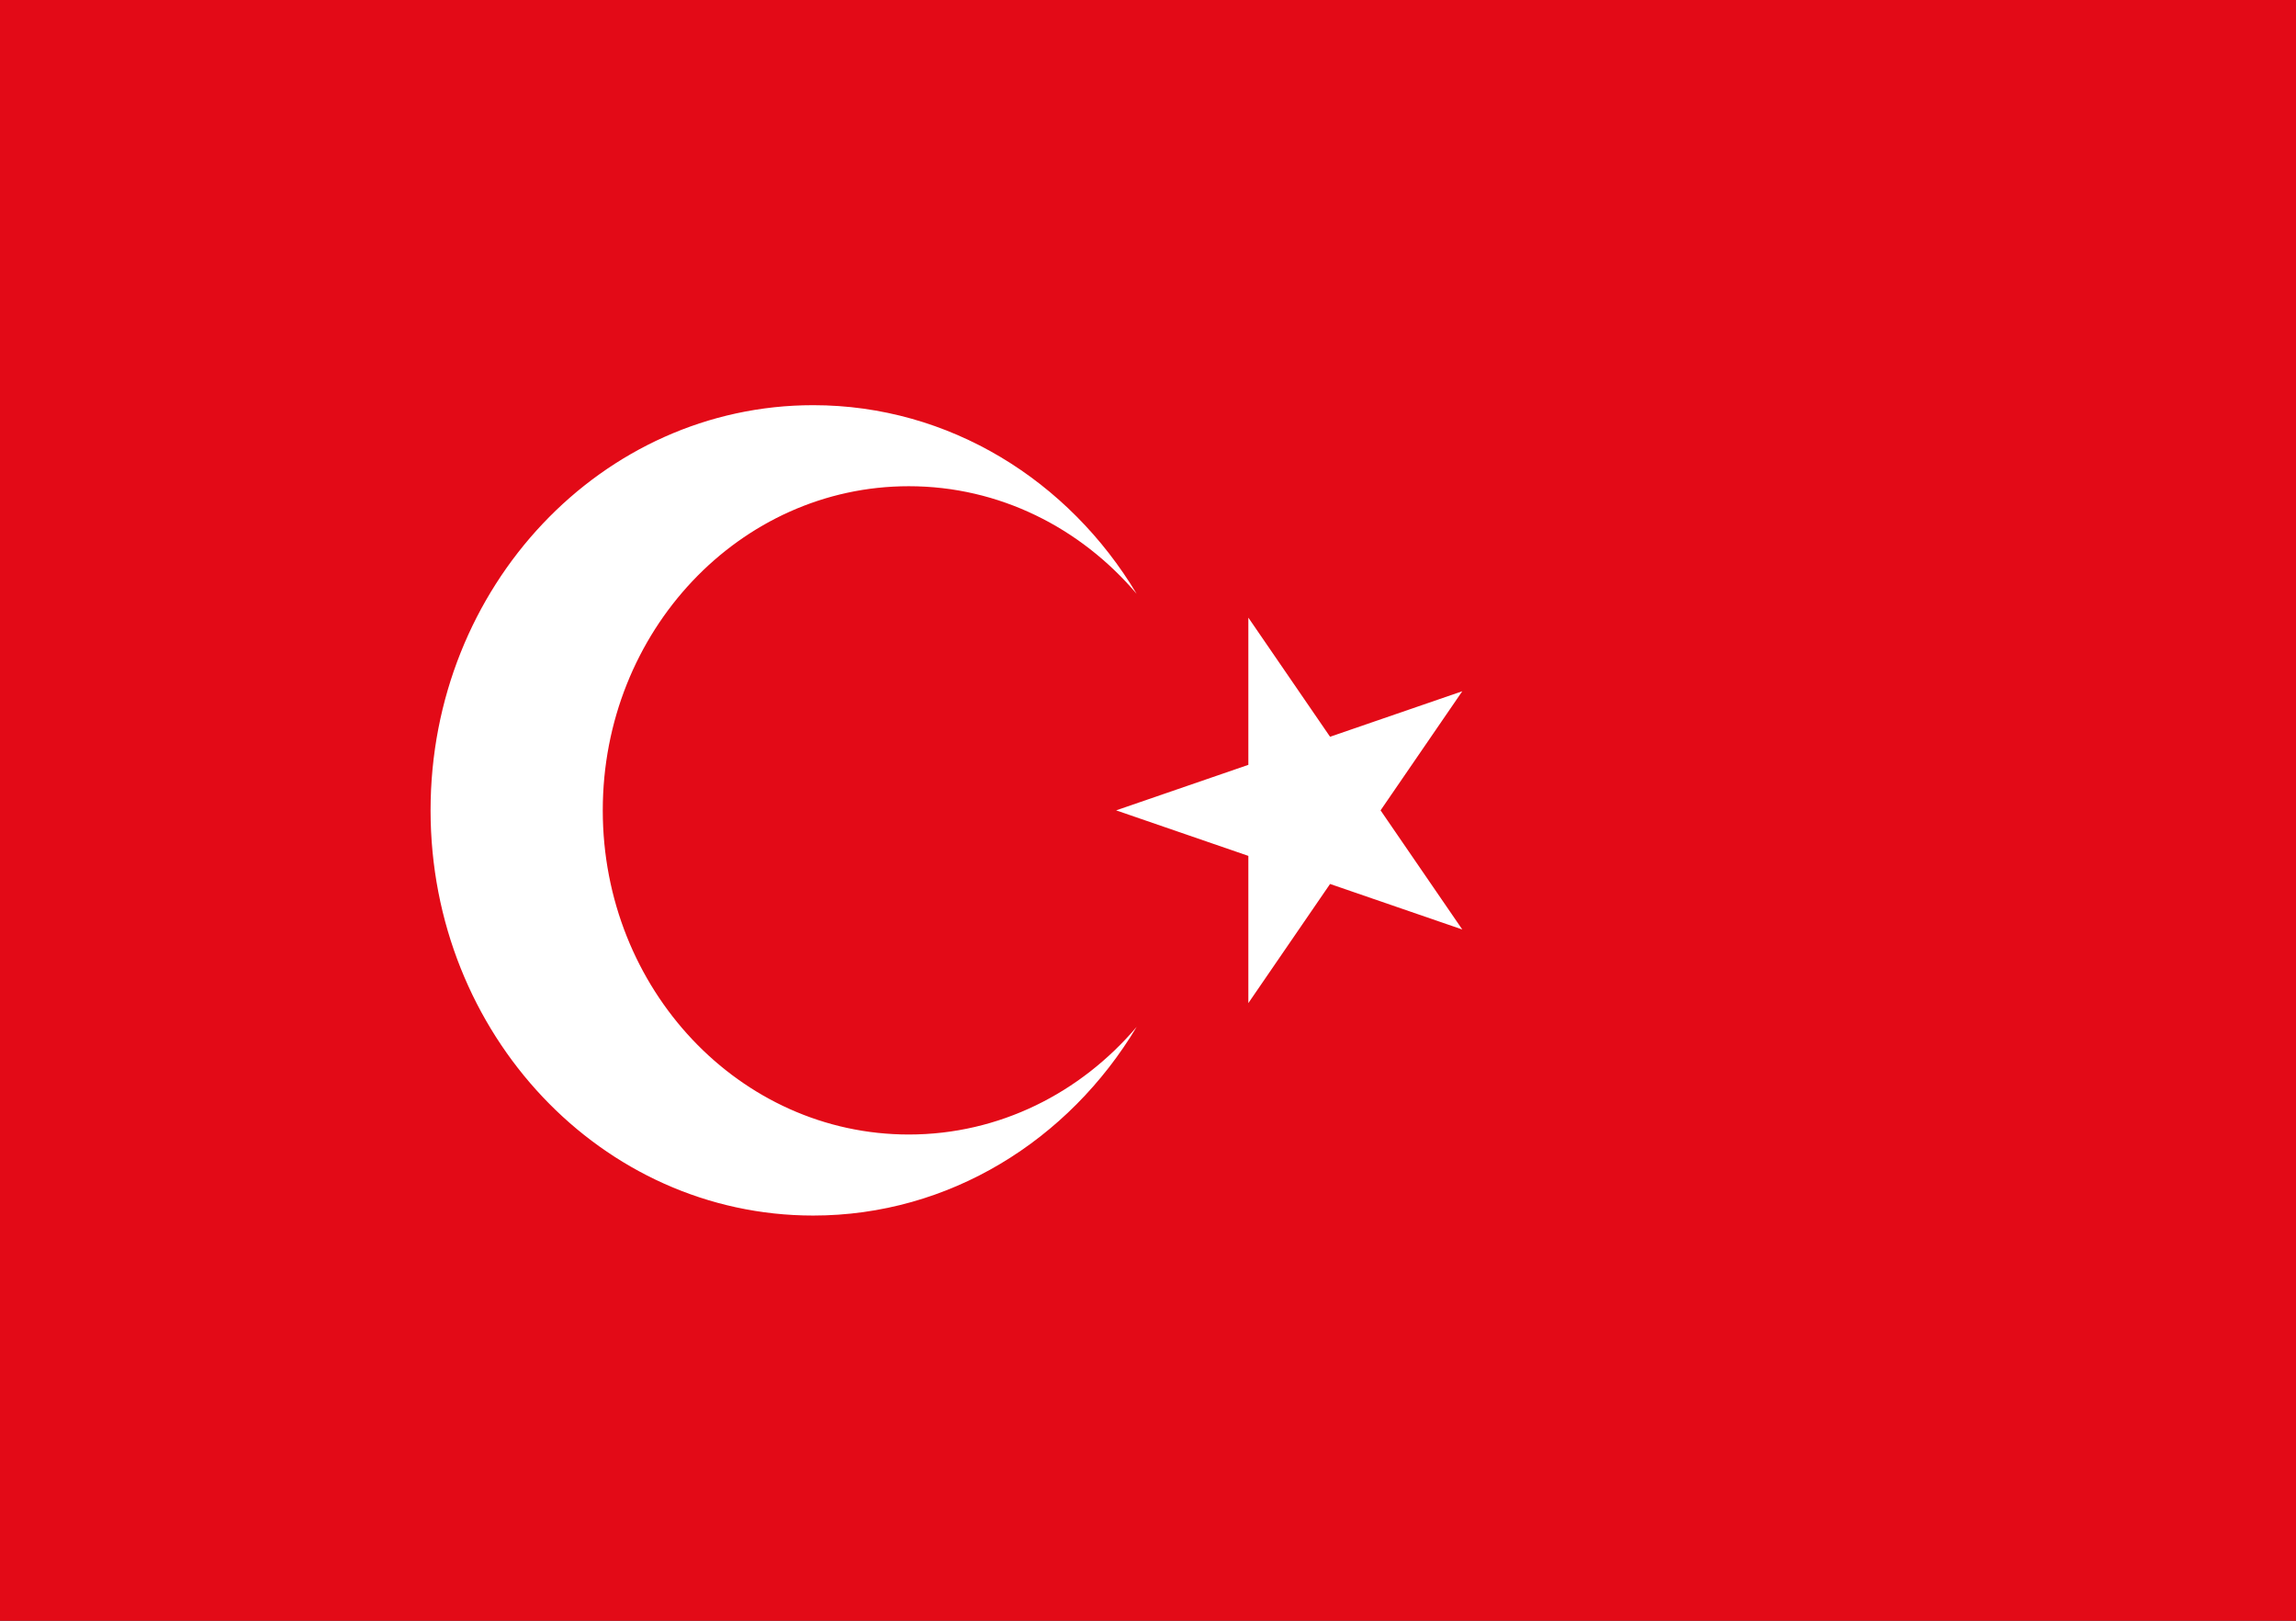<svg width="17" height="12" viewBox="0 0 17 12" fill="none" xmlns="http://www.w3.org/2000/svg">
<rect x="0" y="0" width="17" height="12" fill="#333333" stroke="none"/>
<g clip-path="url(#clip0_556_14012)">
<path d="M0 0H17V12H0V0Z" fill="#E30A17"/>
<path fill-rule="evenodd" clip-rule="evenodd" d="M6.021 9C7.029 9 7.914 8.442 8.416 7.603C8.001 8.092 7.399 8.4 6.729 8.4C5.477 8.4 4.463 7.325 4.463 6C4.463 4.675 5.477 3.6 6.729 3.6C7.399 3.6 8.001 3.908 8.416 4.397C7.914 3.558 7.029 3 6.021 3C4.456 3 3.188 4.343 3.188 6C3.188 7.657 4.456 9 6.021 9ZM9.243 6.337L8.264 6L9.243 5.663V4.573L9.848 5.455L10.827 5.118L10.222 6L10.827 6.882L9.848 6.545L9.243 7.427V6.337Z" fill="white"/>
</g>
<defs>
<clipPath id="clip0_556_14012">
<rect width="17" height="12" fill="white"/>
</clipPath>
</defs>
</svg>
